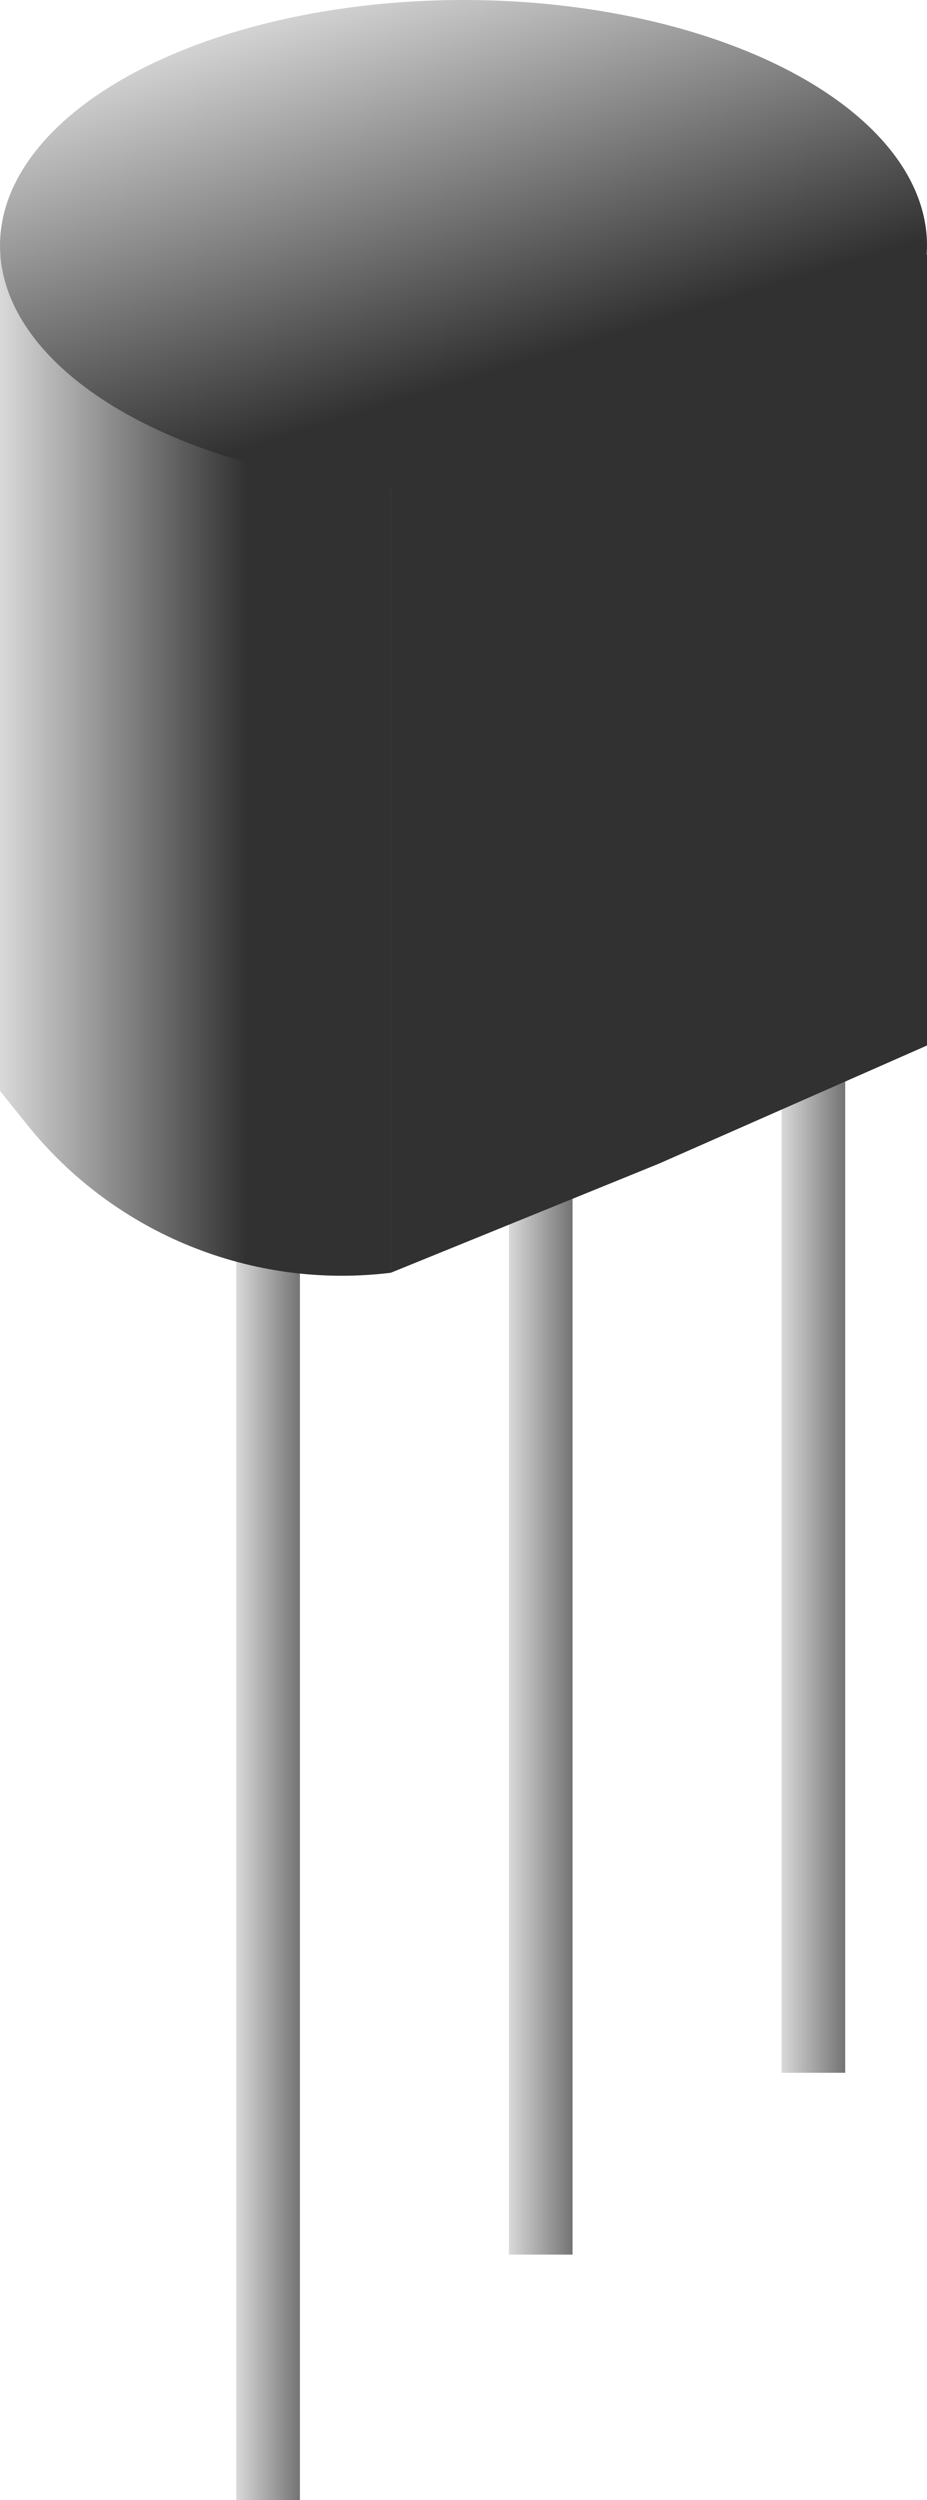 <svg width="102" height="275" viewBox="0 0 102 275" fill="none" xmlns="http://www.w3.org/2000/svg">
<rect x="86" y="86" width="7" height="142" fill="url(#paint0_linear_1037_4817)"/>
<rect x="56" y="106" width="7" height="142" fill="url(#paint1_linear_1037_4817)"/>
<rect x="26" y="133" width="7" height="142" fill="url(#paint2_linear_1037_4817)"/>
<path d="M0 28C5.707 38.146 15.597 45.261 27.031 47.447L43 50.5V140C27.766 141.865 12.649 135.726 3.03 123.767L0 120V28Z" fill="url(#paint3_linear_1037_4817)"/>
<ellipse cx="51" cy="27" rx="51" ry="27" fill="url(#paint4_linear_1037_4817)"/>
<path d="M43 53.675L102 28V115L72.5 128L43 140V53.675Z" fill="#323131"/>
<defs>
<linearGradient id="paint0_linear_1037_4817" x1="93" y1="157" x2="86" y2="157" gradientUnits="userSpaceOnUse">
<stop stop-color="#737373"/>
<stop offset="1" stop-color="#D9D9D9"/>
</linearGradient>
<linearGradient id="paint1_linear_1037_4817" x1="63" y1="177" x2="56" y2="177" gradientUnits="userSpaceOnUse">
<stop stop-color="#737373"/>
<stop offset="1" stop-color="#D9D9D9"/>
</linearGradient>
<linearGradient id="paint2_linear_1037_4817" x1="33" y1="204" x2="26" y2="204" gradientUnits="userSpaceOnUse">
<stop stop-color="#737373"/>
<stop offset="1" stop-color="#D9D9D9"/>
</linearGradient>
<linearGradient id="paint3_linear_1037_4817" x1="0" y1="85.5" x2="43" y2="85.5" gradientUnits="userSpaceOnUse">
<stop stop-color="#D9D9D9"/>
<stop offset="0.63" stop-color="#323131"/>
</linearGradient>
<linearGradient id="paint4_linear_1037_4817" x1="34.56" y1="-0.957" x2="48.44" y2="43.957" gradientUnits="userSpaceOnUse">
<stop stop-color="#D9D9D9"/>
<stop offset="0.975" stop-color="#323131"/>
</linearGradient>
</defs>
</svg>
